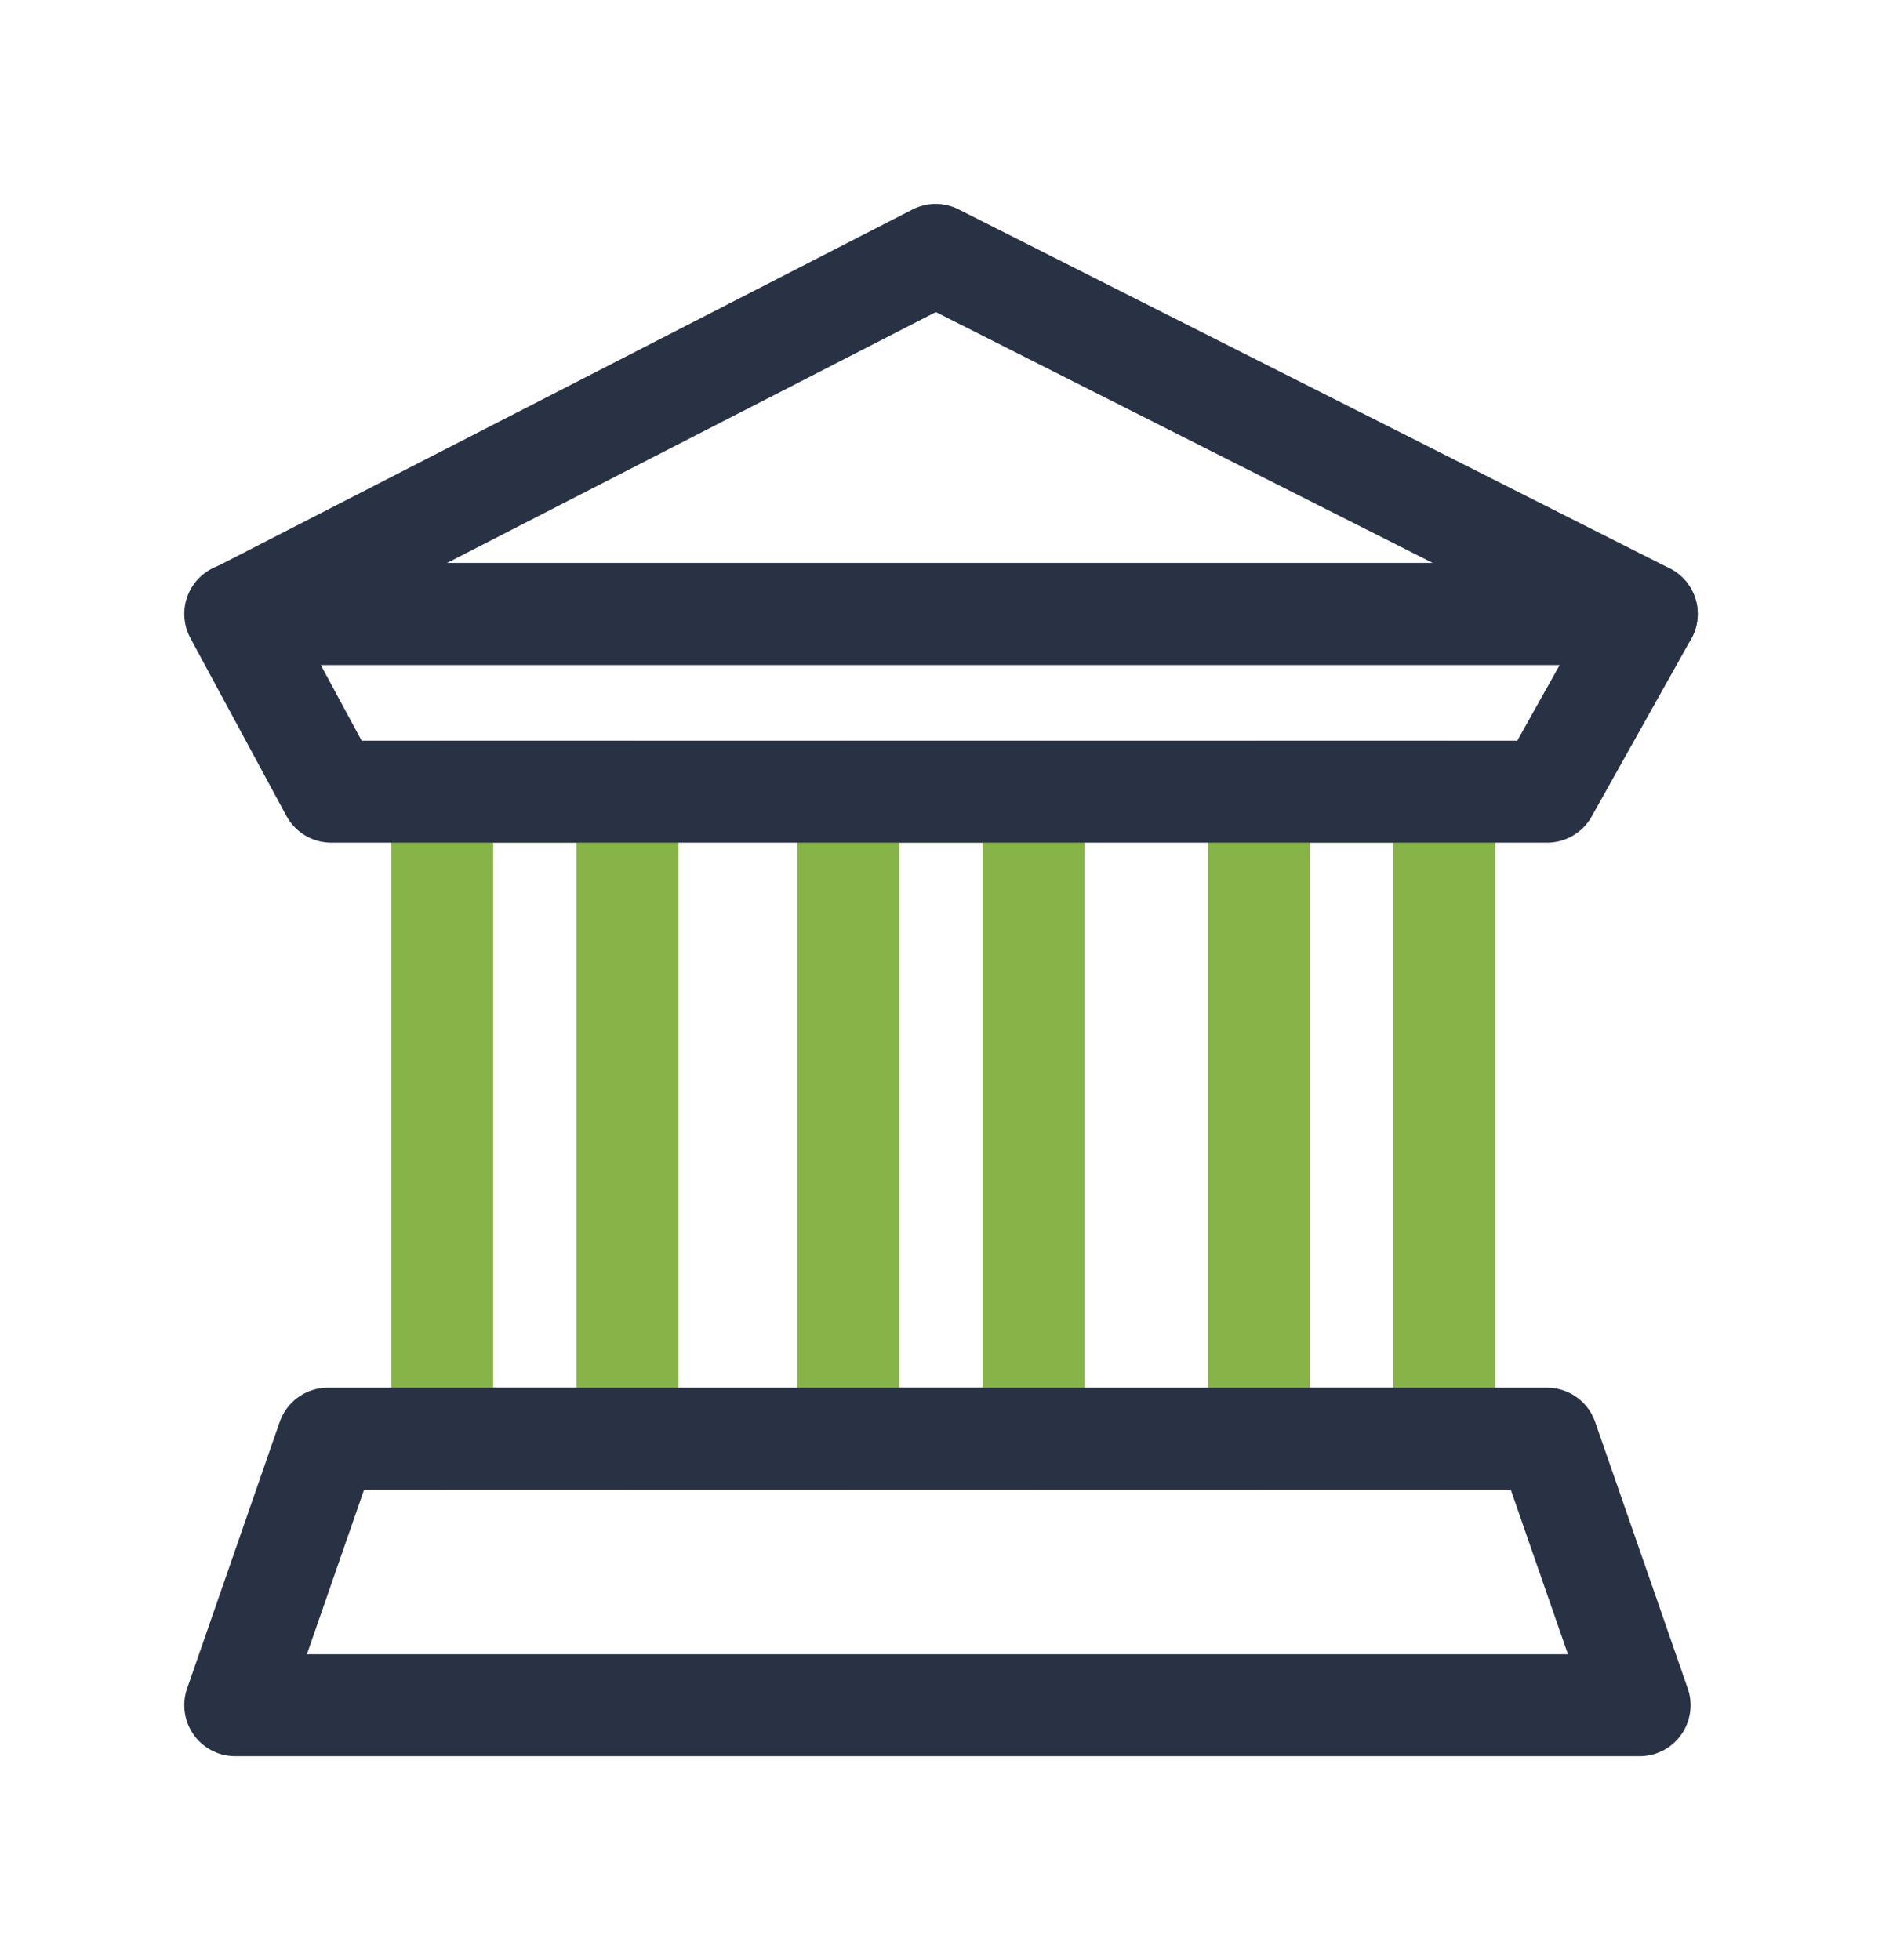<svg viewBox="0 0 24 25" fill="none" xmlns="http://www.w3.org/2000/svg">
        <rect
            x="5.639"
            y="10.097"
            width="2.363"
            height="8.252"
            stroke="#87B448"
            stroke-width="1.3"
            stroke-linecap="round"
            stroke-linejoin="round"
        />
        <rect
            x="16.055"
            y="10.097"
            width="2.363"
            height="8.252"
            stroke="#87B448"
            stroke-width="1.3"
            stroke-linecap="round"
            stroke-linejoin="round"
        />
        <rect
            x="10.818"
            y="10.097"
            width="2.363"
            height="8.252"
            stroke="#87B448"
            stroke-width="1.3"
            stroke-linecap="round"
            stroke-linejoin="round"
        />
        <path
            d="M21 7.83H3.011L11.932 3.251L21 7.83Z"
            stroke="#293145"
            stroke-width="1.3"
            stroke-linecap="round"
            stroke-linejoin="round"
        />
        <path
            d="M4.224 10.097L3 7.83H21L19.73 10.097H4.224Z"
            stroke="#293145"
            stroke-width="1.3"
            stroke-linecap="round"
            stroke-linejoin="round"
        />
        <path
            d="M4.181 18.349H19.728L20.909 21.749H3L4.181 18.349Z"
            stroke="#293145"
            stroke-width="1.3"
            stroke-linecap="round"
            stroke-linejoin="round"
        />
    </svg>